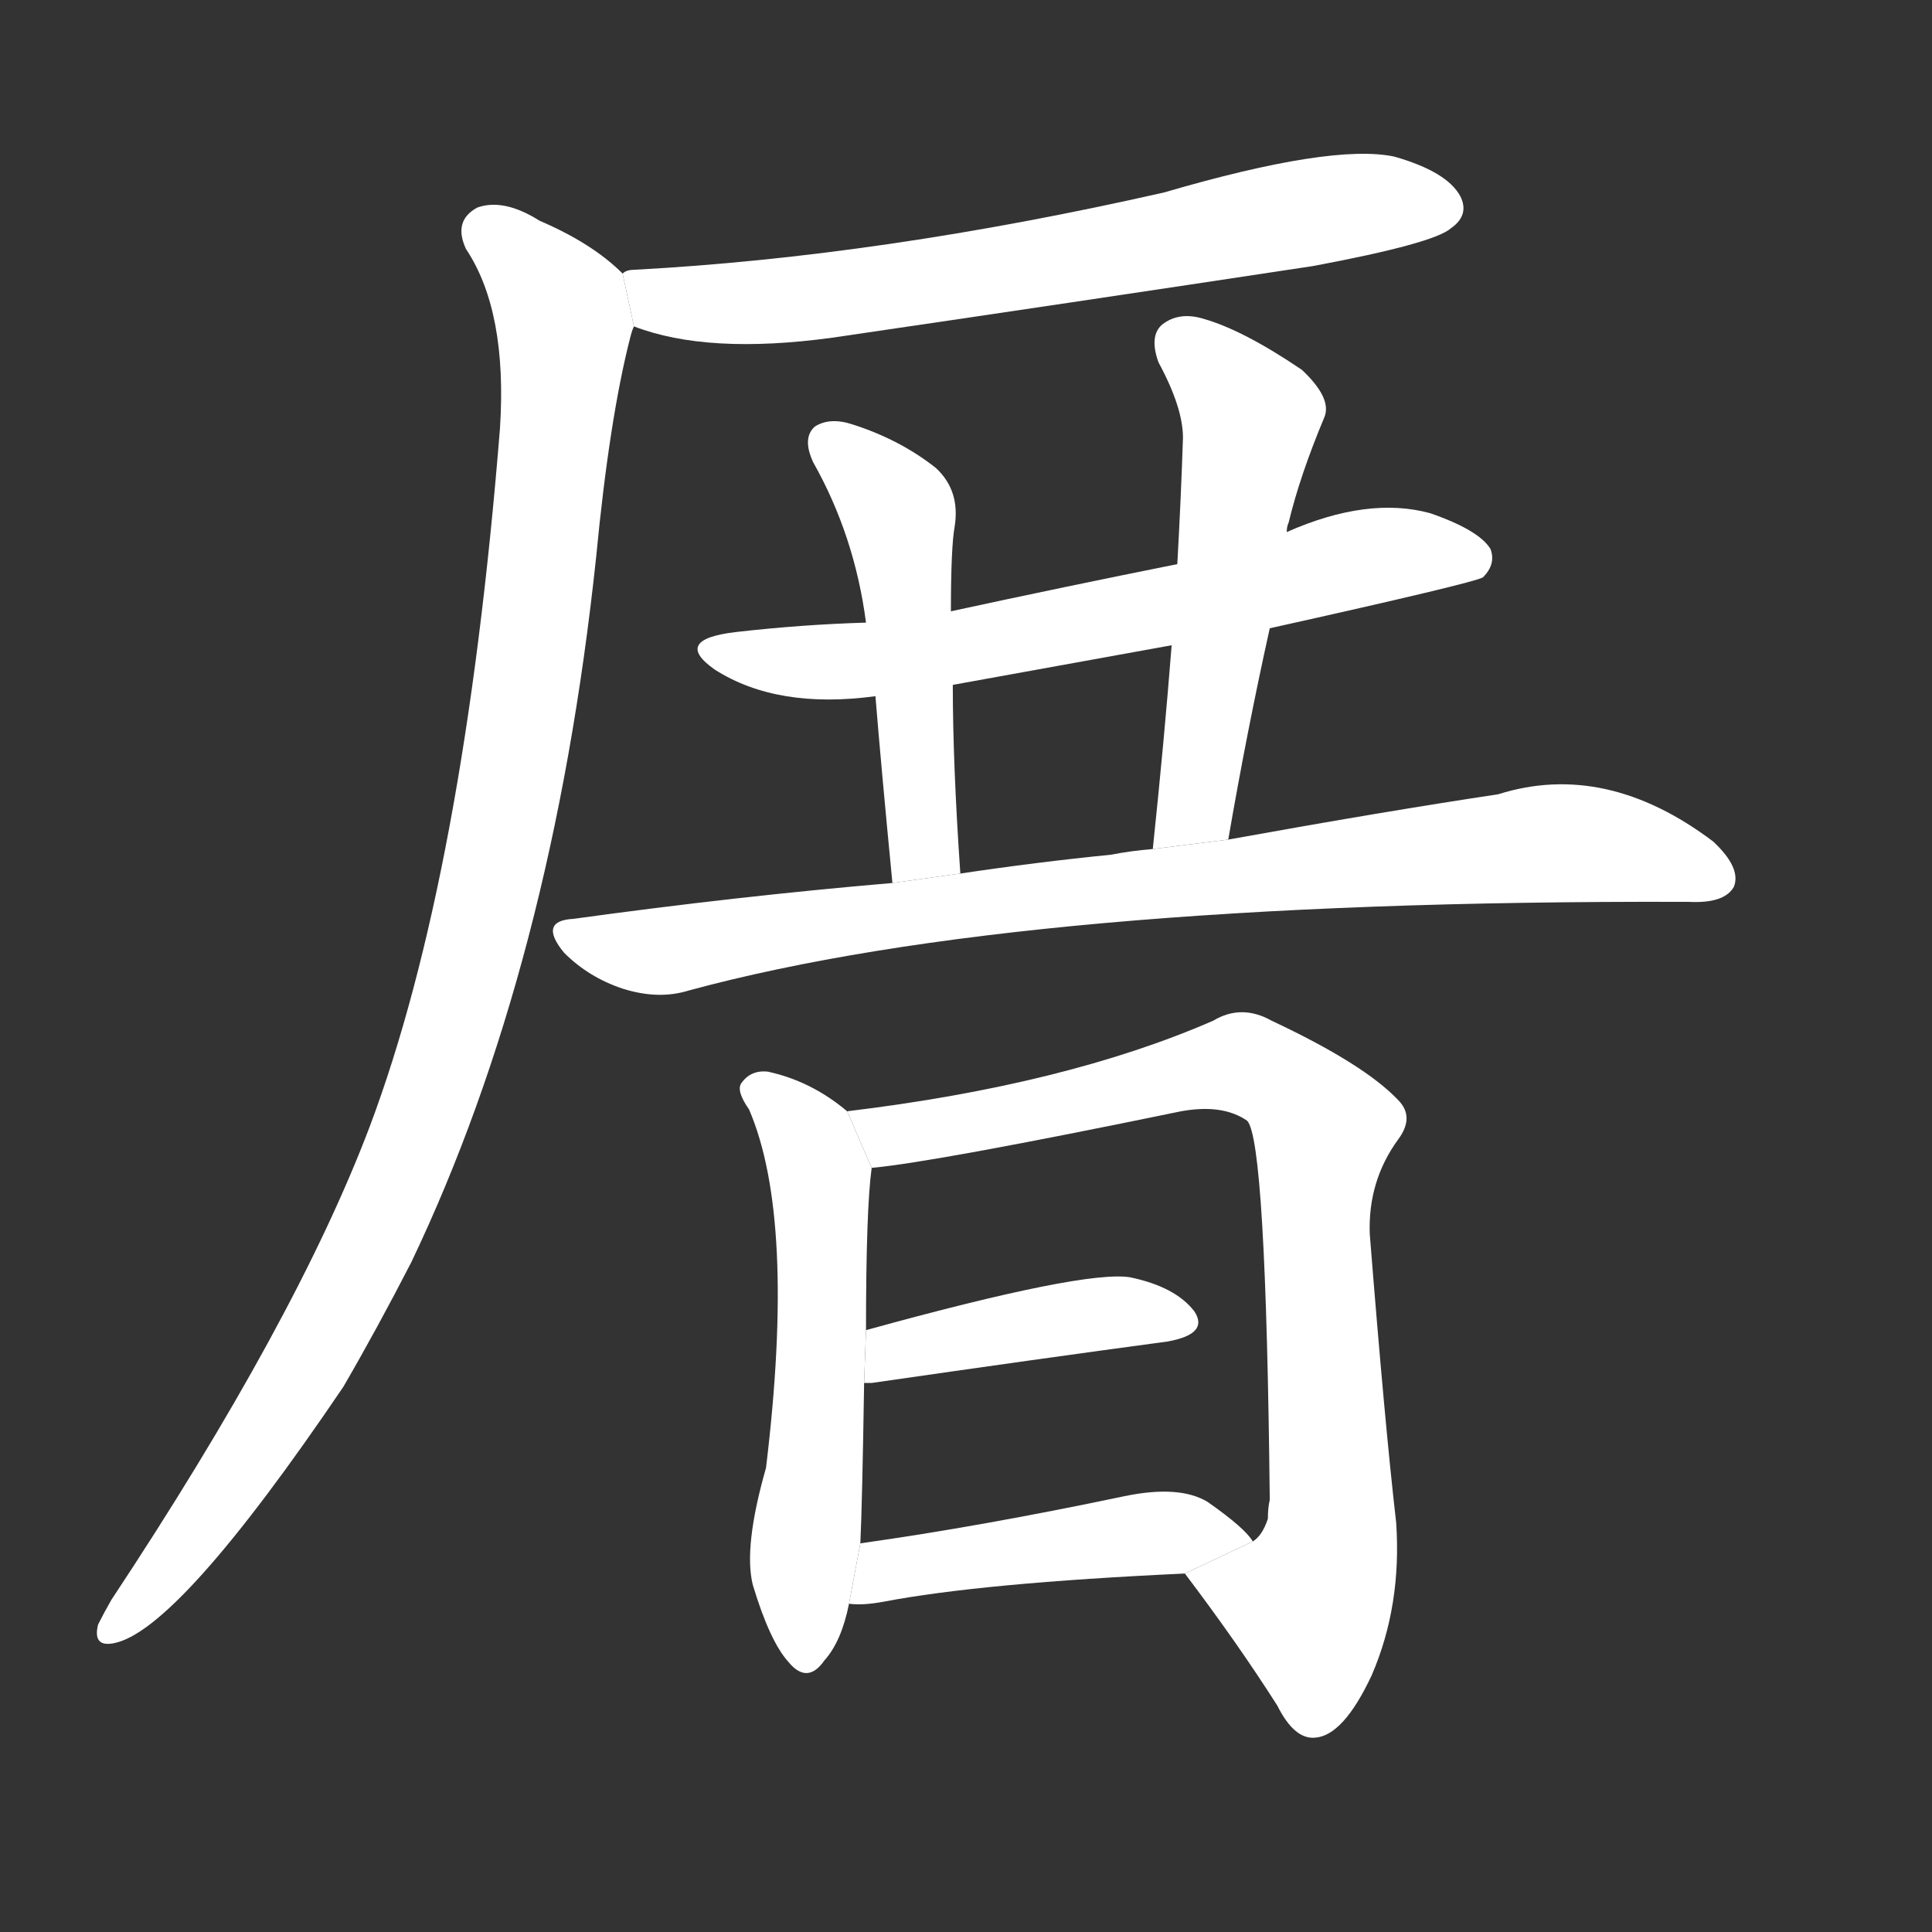<!-- u539d_cuo4_cut_or_engrave_a_grave_or_tombstone -->
<!-- 539D -->
<!--  -->
<!--  -->
<svg viewBox="0 0 1024 1024">
  <rect x="0" y="0" width="1024" height="1024" fill="#333333" stroke="none"/>
  <g transform="scale(1, -1) translate(0, -900)">
    <path fill="#FFFFFF" d="M 336 727 Q 375 712 441 721 Q 564 739 696 759 Q 760 771 769 779 Q 779 786 774 796 Q 767 809 739 817 Q 706 824 617 798 Q 467 764 336 757 Q 332 757 330 755 L 336 727 Z"></path>
    <path fill="#FFFFFF" d="M 330 755 Q 314 771 286 783 Q 267 795 253 790 Q 240 783 247 768 Q 269 735 265 673 Q 246 436 196 303 Q 157 200 59 52 Q 55 45 52 39 Q 49 27 60 29 Q 94 35 182 165 Q 200 196 218 231 Q 293 388 316 605 Q 323 678 334 721 Q 335 725 336 727 L 330 755 Z"></path>
    <path fill="#FFFFFF" d="M 673 567 Q 781 591 786 594 Q 793 601 790 609 Q 784 619 758 628 Q 725 637 682 618 L 624 601 Q 564 589 504 576 L 459 570 Q 425 569 390 565 Q 356 561 379 545 Q 412 524 464 531 L 505 537 Q 560 547 621 558 L 673 567 Z"></path>
    <path fill="#FFFFFF" d="M 504 576 Q 504 610 506 621 Q 509 640 496 652 Q 477 667 452 675 Q 440 679 432 674 Q 425 668 431 655 Q 453 616 459 570 L 464 531 Q 467 494 473 432 L 509 437 Q 505 495 505 537 L 504 576 Z"></path>
    <path fill="#FFFFFF" d="M 651 455 Q 661 513 673 567 L 682 618 Q 682 621 683 623 Q 689 648 702 679 Q 706 689 690 704 Q 659 725 638 731 Q 625 735 616 728 Q 609 722 614 708 Q 627 684 627 668 Q 626 637 624 601 L 621 558 Q 617 507 611 450 L 651 455 Z"></path>
    <path fill="#FFFFFF" d="M 473 432 Q 391 425 304 413 Q 285 412 299 395 Q 312 382 330 376 Q 349 370 365 375 Q 542 423 892 422 Q 893 422 895 422 Q 914 421 919 430 Q 923 440 908 454 Q 851 497 794 479 Q 734 470 651 455 L 611 450 Q 599 449 589 447 Q 549 443 509 437 L 473 432 Z"></path>
    <path fill="#FFFFFF" d="M 449 311 Q 430 327 407 332 Q 398 333 393 326 Q 390 322 397 312 Q 422 254 406 122 Q 394 80 399 60 Q 408 30 418 19 Q 428 7 437 20 Q 446 30 450 50 L 456 82 Q 457 103 458 167 L 459 195 Q 459 259 462 281 L 449 311 Z"></path>
    <path fill="#FFFFFF" d="M 628 66 Q 656 29 677 -4 Q 686 -22 697 -21 Q 712 -20 727 12 Q 743 49 740 93 Q 734 145 726 246 Q 725 274 741 296 Q 750 308 741 317 Q 723 336 674 359 Q 658 368 643 359 Q 565 325 449 311 L 462 281 Q 495 284 626 311 Q 648 315 661 306 Q 671 296 673 105 Q 672 101 672 95 Q 669 86 664 83 L 628 66 Z"></path>
    <path fill="#FFFFFF" d="M 458 167 Q 459 167 462 167 Q 552 180 619 189 Q 641 193 633 205 Q 623 218 599 223 Q 575 227 459 195 L 458 167 Z"></path>
    <path fill="#FFFFFF" d="M 450 50 Q 457 49 468 51 Q 520 61 628 66 L 664 83 Q 660 90 640 104 Q 625 113 596 107 Q 520 91 456 82 L 450 50 Z"></path>
  </g>
</svg>
